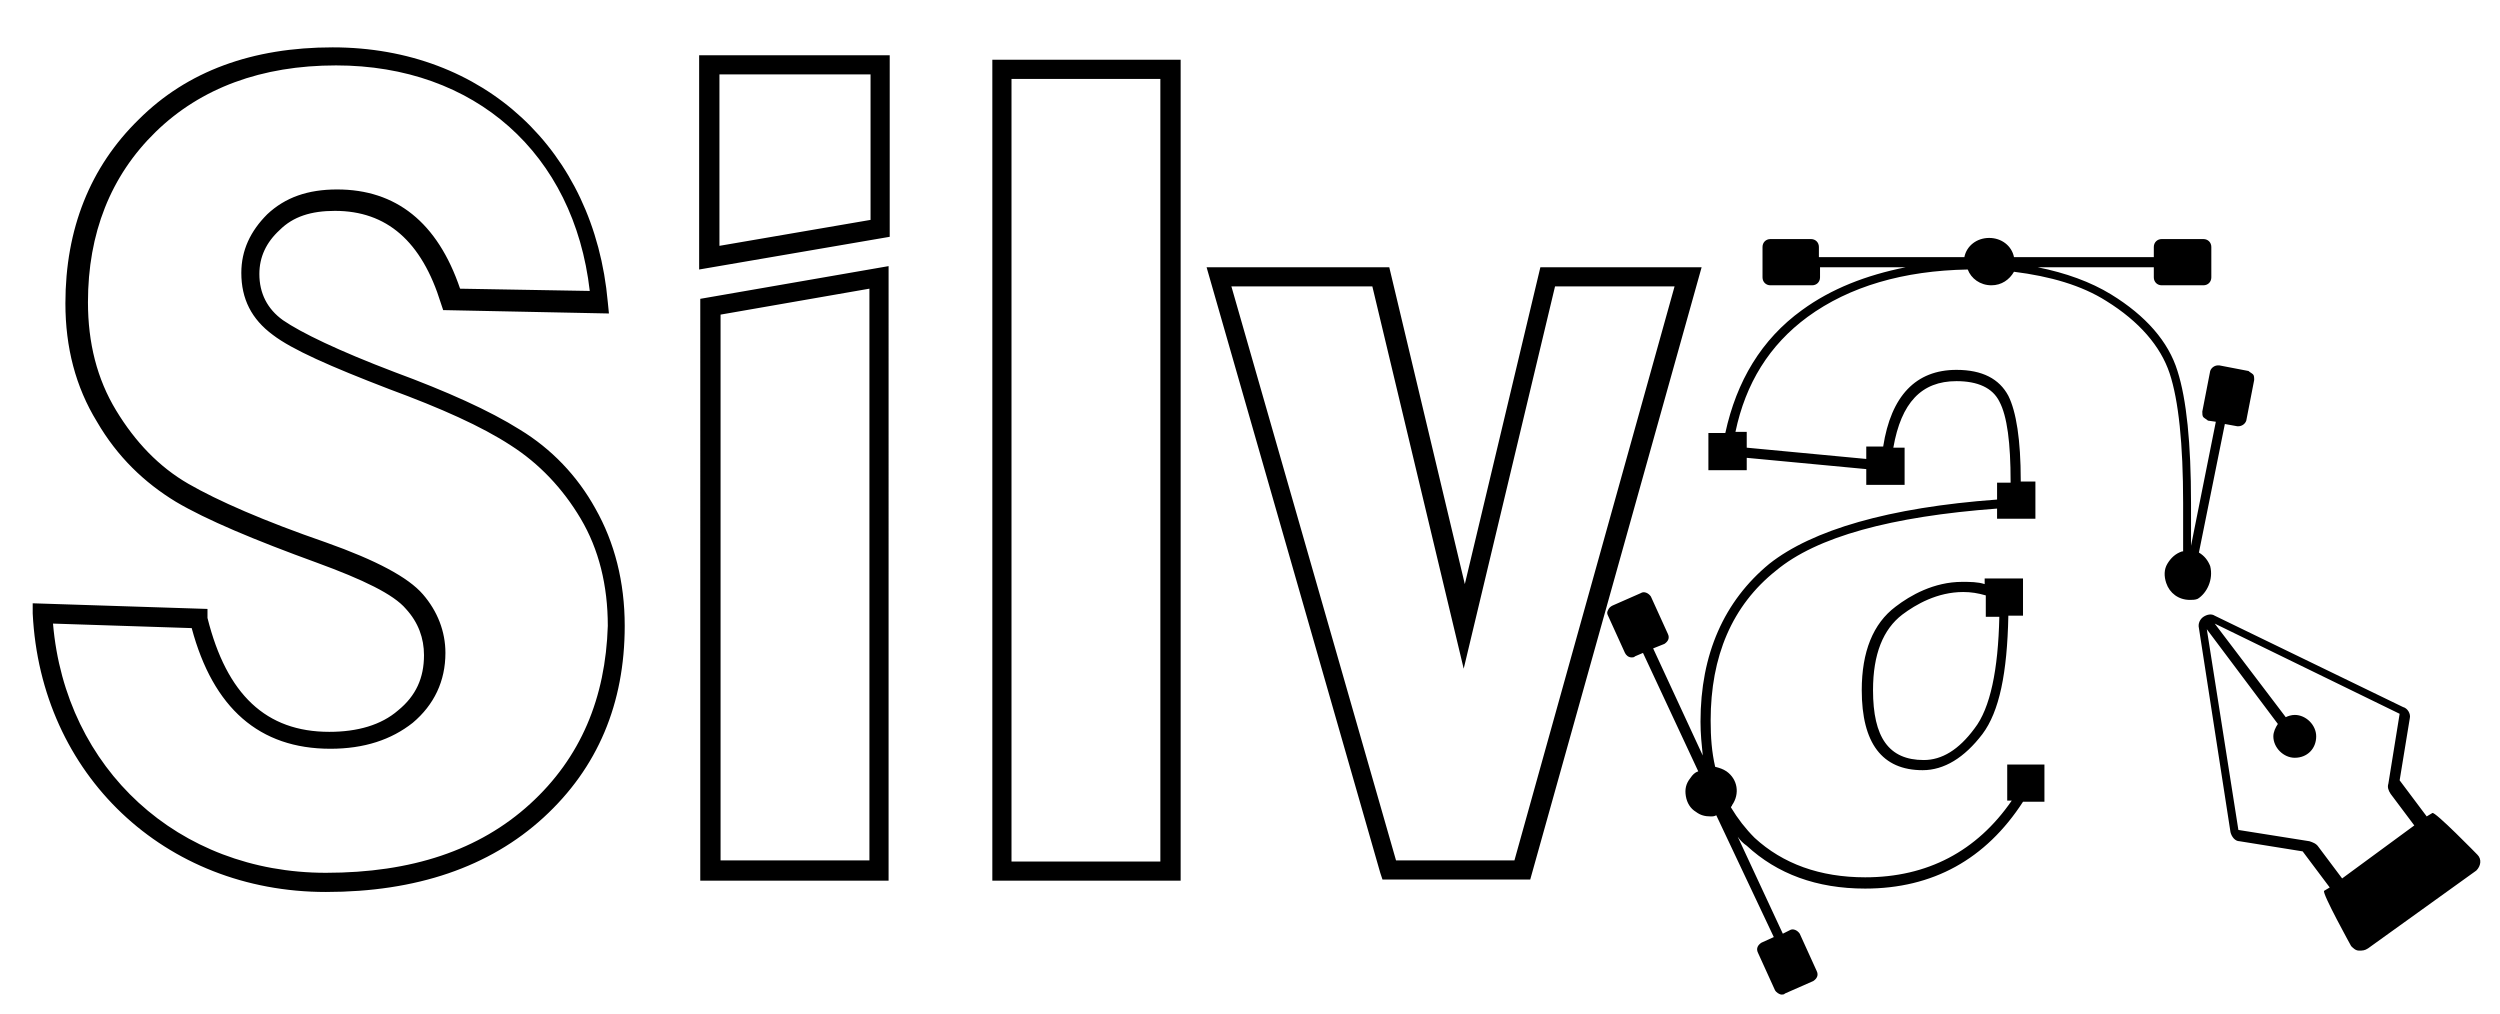 <?xml version="1.0" encoding="utf-8"?>
<!-- Generator: Adobe Illustrator 20.0.0, SVG Export Plug-In . SVG Version: 6.00 Build 0)  -->
<svg version="1.1" id="Camada_1" xmlns="http://www.w3.org/2000/svg" xmlns:xlink="http://www.w3.org/1999/xlink" x="0px" y="0px"
	 viewBox="0 0 221.7 89.9" style="enable-background:new 0 0 221.7 89.9;" xml:space="preserve">
<g>
	<g>
		<path d="M46.1,38.1c-2.7-1.7-6.5-3.4-11.1-5.1c-5-1.9-8.3-3.5-9.9-4.6c-1.4-1-2.1-2.4-2.1-4.1c0-1.5,0.6-2.8,1.8-3.9
			c1.2-1.2,2.8-1.7,4.9-1.7c4.6,0,7.7,2.7,9.4,8.2l0.2,0.6l14.7,0.3l-0.1-1c-1.2-13.5-11-22.6-24.4-22.6c-7.1,0-12.9,2.1-17.2,6.4
			c-4.3,4.2-6.5,9.7-6.5,16.3c0,3.9,0.9,7.4,2.8,10.5c1.8,3.1,4.2,5.4,7,7.1c2.7,1.6,7,3.4,12.5,5.4c4.1,1.5,6.8,2.8,7.9,4.1
			c1.1,1.2,1.6,2.6,1.6,4.1c0,2-0.7,3.6-2.3,4.9c-1.5,1.3-3.6,1.9-6.1,1.9c-5.6,0-9.1-3.3-10.8-10.1L18.4,54L2.9,53.5l0,0.9
			c0.7,14.3,11.7,24.7,26,24.7c8,0,14.5-2.2,19.3-6.6c4.8-4.4,7.2-10.1,7.2-17c0-3.9-0.9-7.4-2.6-10.4
			C51.2,42.2,48.9,39.8,46.1,38.1z M47,71.3c-4.5,4.1-10.5,6.1-18.1,6.1c-13.1,0-23.1-9.2-24.2-22.1L17,55.7
			c1.9,7.1,6,10.7,12.3,10.7c3,0,5.4-0.8,7.3-2.3c1.9-1.6,2.9-3.7,2.9-6.2c0-1.9-0.7-3.7-2-5.2c-1.3-1.5-4.1-3-8.6-4.6
			c-5.5-1.9-9.6-3.7-12.2-5.2c-2.6-1.5-4.7-3.7-6.4-6.5c-1.7-2.8-2.5-6-2.5-9.6c0-6.1,2-11.2,6-15.1c4-3.9,9.4-5.9,16-5.9
			c12.3,0,21.1,7.8,22.5,20l-11.5-0.2c-2-5.9-5.7-8.8-10.9-8.8c-2.6,0-4.6,0.7-6.2,2.2c-1.5,1.5-2.3,3.2-2.3,5.2
			c0,2.3,0.9,4.1,2.8,5.5c1.7,1.3,5.1,2.8,10.3,4.8c4.6,1.7,8.2,3.3,10.8,5c2.5,1.6,4.6,3.8,6.2,6.5c1.6,2.7,2.4,5.9,2.4,9.5
			C53.7,61.9,51.5,67.2,47,71.3z M62.1,78.1h16.7V23.6l-16.7,2.9V78.1z M63.9,27.9l13.2-2.3v50.7H63.9V27.9z M62,23.9L78.9,21V4.9
			H62V23.9z M63.8,6.6h13.4v12.9l-13.4,2.3V6.6z M88,78.1h16.7V5.3H88V78.1z M89.7,7h13.2v69.4H89.7V7z M136.6,23.7l-6.7,28.1
			l-6.7-28.1h-16.2l15.4,53.7l0.2,0.6h13.1l15.2-54.3H136.6z M134.3,76.3h-10.5l-14.6-50.9h12.5l8.1,33.9l8.1-33.9h10.6L134.3,76.3z
			 M219.7,75.8c0,0-3.8-3.9-4-3.7l-0.5,0.3l-2.4-3.2l0.9-5.5c0.1-0.4-0.2-0.9-0.6-1l-16.7-8.1c-0.3-0.2-0.7-0.1-1,0.1
			c-0.3,0.2-0.5,0.6-0.4,1l2.8,18.1c0.1,0.4,0.4,0.8,0.8,0.8l5.6,0.9l2.4,3.2l-0.5,0.3c-0.2,0.2,2.4,4.9,2.4,4.9
			c0.2,0.2,0.4,0.4,0.7,0.4c0.3,0,0.5,0,0.8-0.2l9.6-6.9C220,76.8,220.1,76.2,219.7,75.8z M207.7,77.9l-2.1-2.8
			c-0.2-0.3-0.5-0.4-0.8-0.5l-6.3-1l-2.8-17.8l6.3,8.4c-0.2,0.3-0.4,0.7-0.4,1.1c0,1,0.9,1.9,1.9,1.9c1.1,0,1.9-0.8,1.9-1.9
			c0-1-0.9-1.9-1.9-1.9c-0.3,0-0.6,0.1-0.8,0.2l-6.3-8.3l16.4,8l-1,6.2c-0.1,0.3,0,0.6,0.2,0.9l2.1,2.8L207.7,77.9z M196,50.2
			c-0.2-0.5-0.5-0.9-1-1.2l2.3-11.4l1.1,0.2l0.1,0c0.3,0,0.6-0.2,0.7-0.5l0.7-3.6c0-0.2,0-0.4-0.1-0.5c-0.1-0.1-0.3-0.2-0.4-0.3
			l-2.6-0.5l-0.1,0c-0.3,0-0.6,0.2-0.7,0.5l-0.7,3.6c0,0.2,0,0.4,0.1,0.5c0.1,0.1,0.3,0.2,0.4,0.3l0.7,0.1l-2.2,11v-3.8
			c0-5.3-0.4-9.2-1.2-11.7c-0.8-2.6-2.8-4.9-5.9-6.8c-1.8-1.1-4-1.9-6.5-2.4H191v0.9c0,0.4,0.3,0.7,0.7,0.7h3.7
			c0.4,0,0.7-0.3,0.7-0.7v-2.7c0-0.4-0.3-0.7-0.7-0.7h-3.7c-0.4,0-0.7,0.3-0.7,0.7v0.9h-12.4c-0.2-1-1.1-1.7-2.2-1.7s-2,0.7-2.2,1.7
			h-12.9v-0.9c0-0.4-0.3-0.7-0.7-0.7H157c-0.4,0-0.7,0.3-0.7,0.7v2.7c0,0.4,0.3,0.7,0.7,0.7h3.7c0.4,0,0.7-0.3,0.7-0.7v-0.9h7.6
			c-3.5,0.7-6.6,1.9-9.2,3.8c-3.6,2.6-5.8,6.3-6.8,10.9h-1.5v3.3h3.4v-1.1l10.6,1v1.4h3.4v-3.3h-1c0.7-4,2.5-5.9,5.6-5.9
			c1.9,0,3.2,0.6,3.8,1.8c0.7,1.3,1,3.7,1,7.1v0.1h-1.2v1.5c-9.6,0.7-16.4,2.7-20.2,5.7c-4,3.3-6.1,8-6.1,14c0,1.1,0.1,2,0.2,3
			l-4.4-9.5l1-0.4c0.3-0.2,0.5-0.5,0.3-0.9l-1.5-3.3c-0.2-0.3-0.6-0.5-0.9-0.3l-2.5,1.1c-0.2,0.1-0.3,0.2-0.4,0.4
			c-0.1,0.2-0.1,0.3,0,0.5l1.5,3.3c0.1,0.2,0.3,0.4,0.6,0.4c0.1,0,0.2,0,0.3-0.1l0.7-0.3l4.9,10.5c-0.3,0.1-0.5,0.3-0.7,0.6
			c-0.4,0.5-0.5,1-0.4,1.6c0.1,0.6,0.4,1.1,0.9,1.4c0.4,0.3,0.8,0.4,1.3,0.4c0.2,0,0.3,0,0.5-0.1l5.1,10.8l-1.1,0.5
			c-0.3,0.2-0.5,0.5-0.3,0.9l1.5,3.3c0.1,0.2,0.4,0.4,0.6,0.4c0.1,0,0.2,0,0.3-0.1l2.5-1.1c0.3-0.2,0.5-0.5,0.3-0.9l-1.5-3.3
			c-0.2-0.3-0.6-0.5-0.9-0.3l-0.6,0.3l-4-8.6c0.2,0.3,0.5,0.6,0.8,0.8c2.7,2.5,6.2,3.8,10.5,3.8c6,0,10.7-2.6,14-7.7h1.9v-3.3H178
			V71h0.4c-3.1,4.5-7.5,6.8-13,6.8c-4,0-7.3-1.2-9.8-3.5c-0.8-0.8-1.5-1.7-2.1-2.7c0-0.1,0.1-0.1,0.1-0.2c0.7-1,0.5-2.3-0.5-3
			c-0.3-0.2-0.6-0.3-1-0.4c-0.3-1.3-0.4-2.6-0.4-4.1c0-5.7,1.9-10.2,5.8-13.3c3.6-3,10.2-4.8,19.6-5.5V46h3.4v-3.3h-1.3v-0.1
			c0-3.6-0.4-6.1-1.1-7.5c-0.8-1.5-2.3-2.3-4.6-2.3c-3.6,0-5.8,2.3-6.5,6.8h-1.5v1.1l-10.6-1v-1.4h-1c0.9-4.3,3-7.7,6.4-10.2
			c3.7-2.7,8.5-4.1,14.2-4.2c0.3,0.8,1.1,1.4,2.1,1.4c0.9,0,1.6-0.5,2-1.2c3.2,0.4,6,1.2,8.2,2.6c2.9,1.8,4.8,4,5.6,6.4
			c0.8,2.4,1.2,6.3,1.2,11.5v4.3c0,0-0.1,0-0.1,0c-0.6,0.2-1,0.6-1.3,1.1c-0.3,0.5-0.3,1.1-0.1,1.7c0.3,0.9,1.1,1.5,2.1,1.5
			c0.2,0,0.5,0,0.7-0.1C195.7,52.6,196.3,51.4,196,50.2z M176,51.8c-0.6-0.2-1.3-0.2-2-0.2c-2.5,0-4.6,1.2-5.9,2.2c-2,1.5-3,4-3,7.4
			c0,4.7,1.8,7.1,5.4,7.1c1.9,0,3.7-1.1,5.3-3.2c1.5-2,2.2-5.4,2.3-10.5h1.3v-3.3H176V51.8z M175.1,64.6c-1.4,1.9-2.9,2.8-4.5,2.8
			c-3.1,0-4.5-2-4.5-6.2c0-3.2,0.9-5.4,2.6-6.7c1.2-0.9,3.1-2,5.4-2c0.7,0,1.3,0.1,2,0.3v1.9h1.2C177.2,59.4,176.5,62.8,175.1,64.6z
			"/>
	</g>
</g>
</svg>
